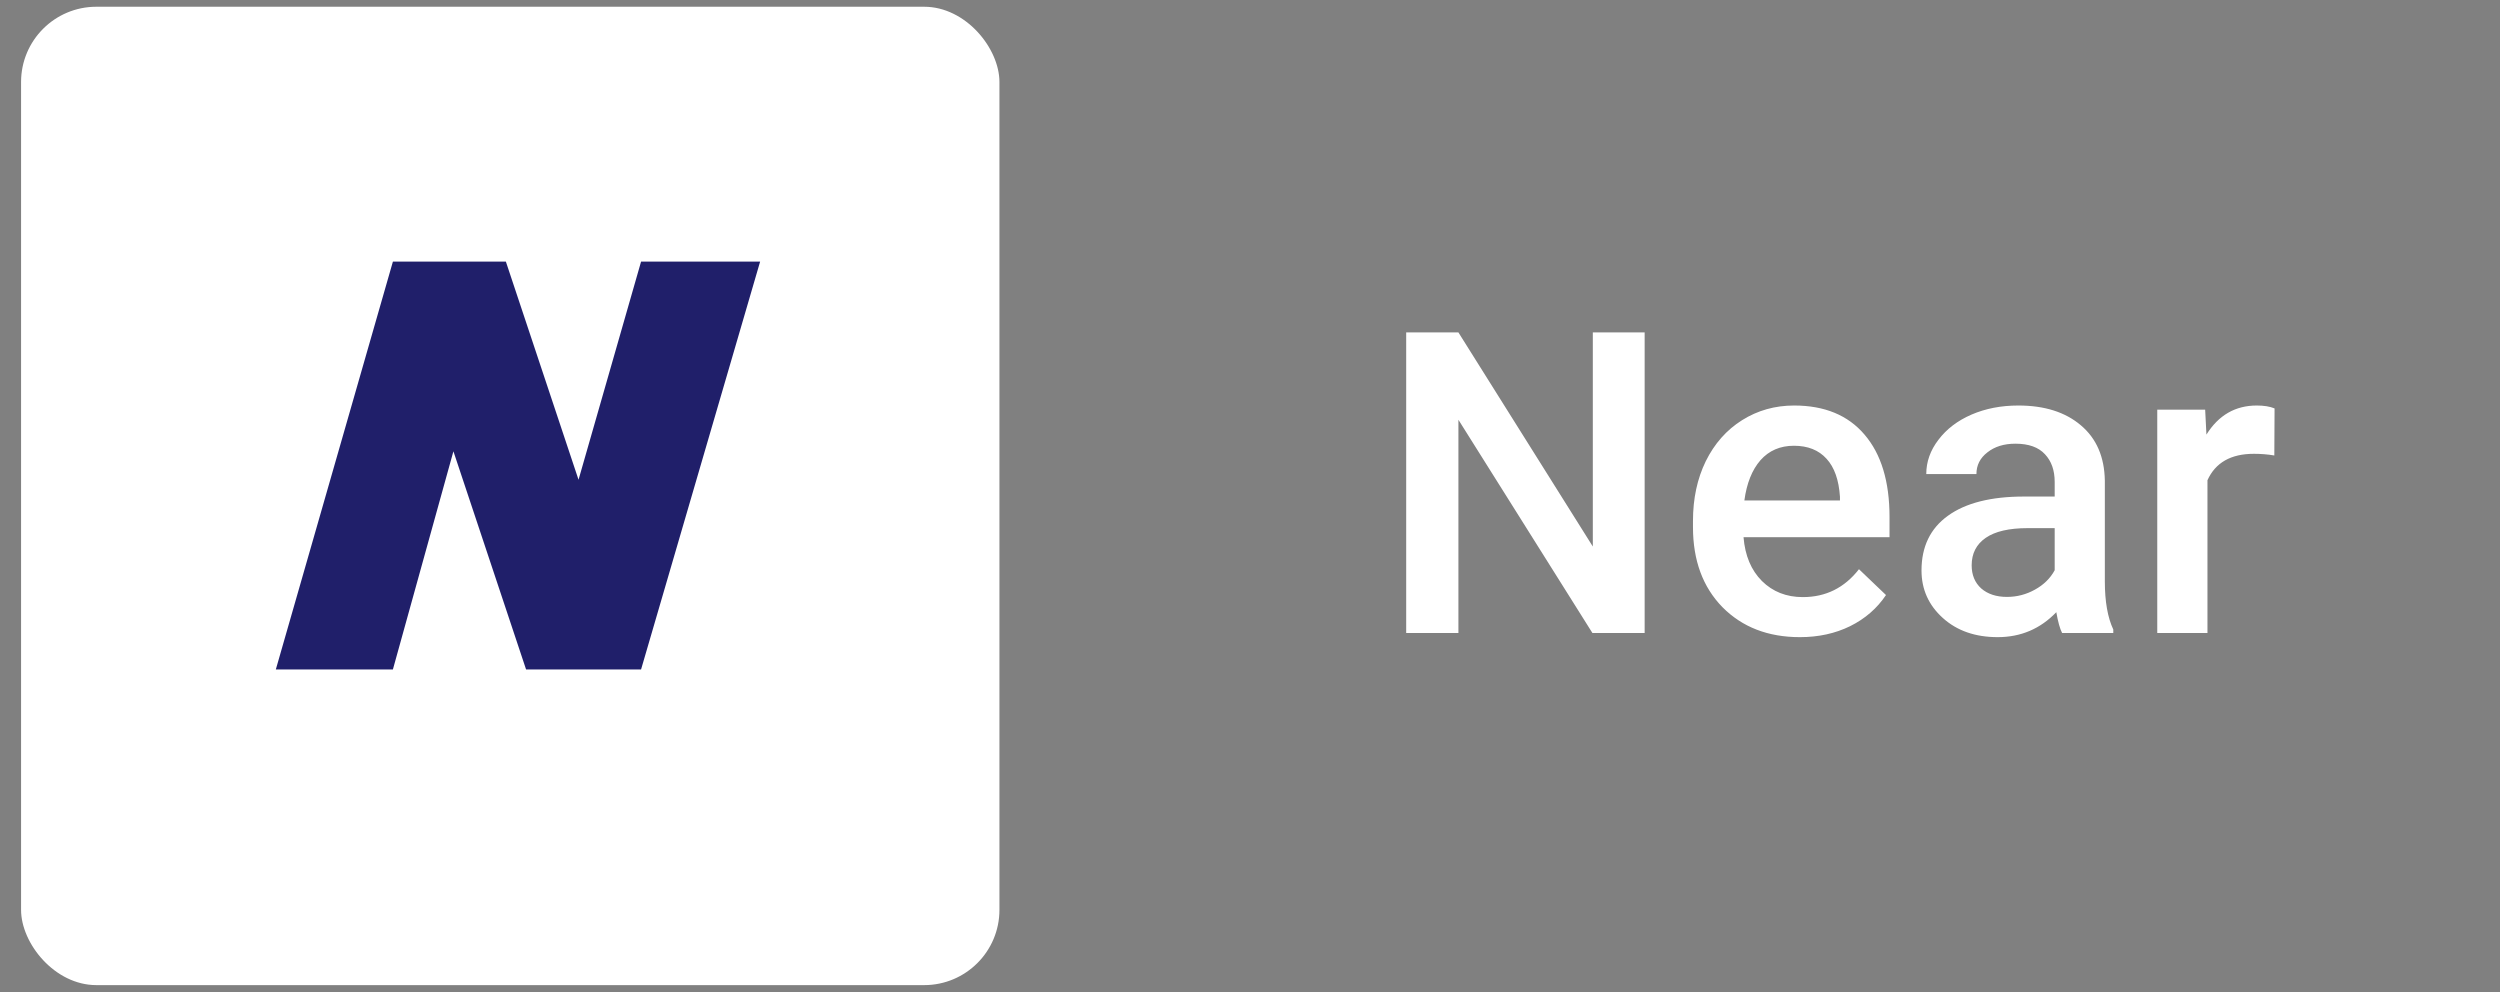 <svg width="63" height="25" viewBox="0 0 63 25" fill="none" xmlns="http://www.w3.org/2000/svg">
<rect x="0" y="0" width="63" height="25" fill="#808080" stroke="none"/>
<path d="M41.445 15.952H40.129L36.752 10.578V15.952H35.436V8.377H36.752L40.139 13.772V8.377H41.445V15.952ZM45.358 16.056C44.556 16.056 43.906 15.805 43.407 15.302C42.911 14.795 42.663 14.122 42.663 13.283V13.127C42.663 12.565 42.77 12.064 42.985 11.623C43.204 11.18 43.509 10.834 43.901 10.588C44.293 10.342 44.73 10.219 45.212 10.219C45.978 10.219 46.57 10.463 46.986 10.952C47.406 11.441 47.616 12.133 47.616 13.028V13.538H43.937C43.975 14.003 44.13 14.37 44.4 14.641C44.674 14.912 45.018 15.047 45.431 15.047C46.01 15.047 46.481 14.813 46.846 14.344L47.527 14.995C47.302 15.331 47 15.593 46.622 15.78C46.247 15.964 45.826 16.056 45.358 16.056ZM45.207 11.233C44.86 11.233 44.579 11.355 44.364 11.597C44.152 11.84 44.017 12.178 43.958 12.612H46.367V12.518C46.339 12.095 46.227 11.776 46.029 11.561C45.831 11.342 45.557 11.233 45.207 11.233ZM51.965 15.952C51.91 15.845 51.861 15.669 51.819 15.427C51.417 15.846 50.925 16.056 50.342 16.056C49.776 16.056 49.315 15.895 48.958 15.572C48.601 15.25 48.422 14.851 48.422 14.376C48.422 13.776 48.644 13.316 49.088 12.997C49.535 12.674 50.174 12.513 51.002 12.513L51.778 12.513V12.144C51.778 11.852 51.696 11.62 51.533 11.447C51.37 11.27 51.122 11.181 50.789 11.181C50.501 11.181 50.266 11.254 50.082 11.4C49.898 11.542 49.806 11.724 49.806 11.946L48.542 11.946C48.542 11.637 48.644 11.349 48.849 11.082C49.053 10.812 49.331 10.6 49.681 10.448C50.035 10.295 50.428 10.219 50.862 10.219C51.521 10.219 52.047 10.385 52.438 10.718C52.83 11.048 53.032 11.512 53.042 12.113V14.651C53.042 15.158 53.113 15.562 53.255 15.864V15.952L51.965 15.952ZM50.576 15.042C50.826 15.042 51.06 14.981 51.278 14.86C51.5 14.738 51.667 14.575 51.778 14.37V13.309L51.096 13.309C50.628 13.309 50.276 13.391 50.04 13.554C49.804 13.717 49.686 13.947 49.686 14.246C49.686 14.488 49.766 14.683 49.926 14.828C50.089 14.97 50.305 15.042 50.576 15.042ZM57.313 11.478C57.147 11.45 56.975 11.436 56.798 11.436C56.219 11.436 55.829 11.658 55.628 12.102V15.952H54.363V10.323H55.57L55.602 10.952C55.907 10.463 56.33 10.219 56.871 10.219C57.051 10.219 57.201 10.243 57.319 10.292L57.313 11.478Z" fill="white"/>
<rect x="0.531" y="0.17" width="24.655" height="24.655" rx="1.897" fill="white"/>
<path d="M9.901 16.87H6.951L9.901 6.593L12.748 6.593L14.579 12.09L16.155 6.593L19.155 6.593L16.155 16.87H13.257L11.426 11.373L9.901 16.87Z" fill="#201F6A"/>
</svg>
